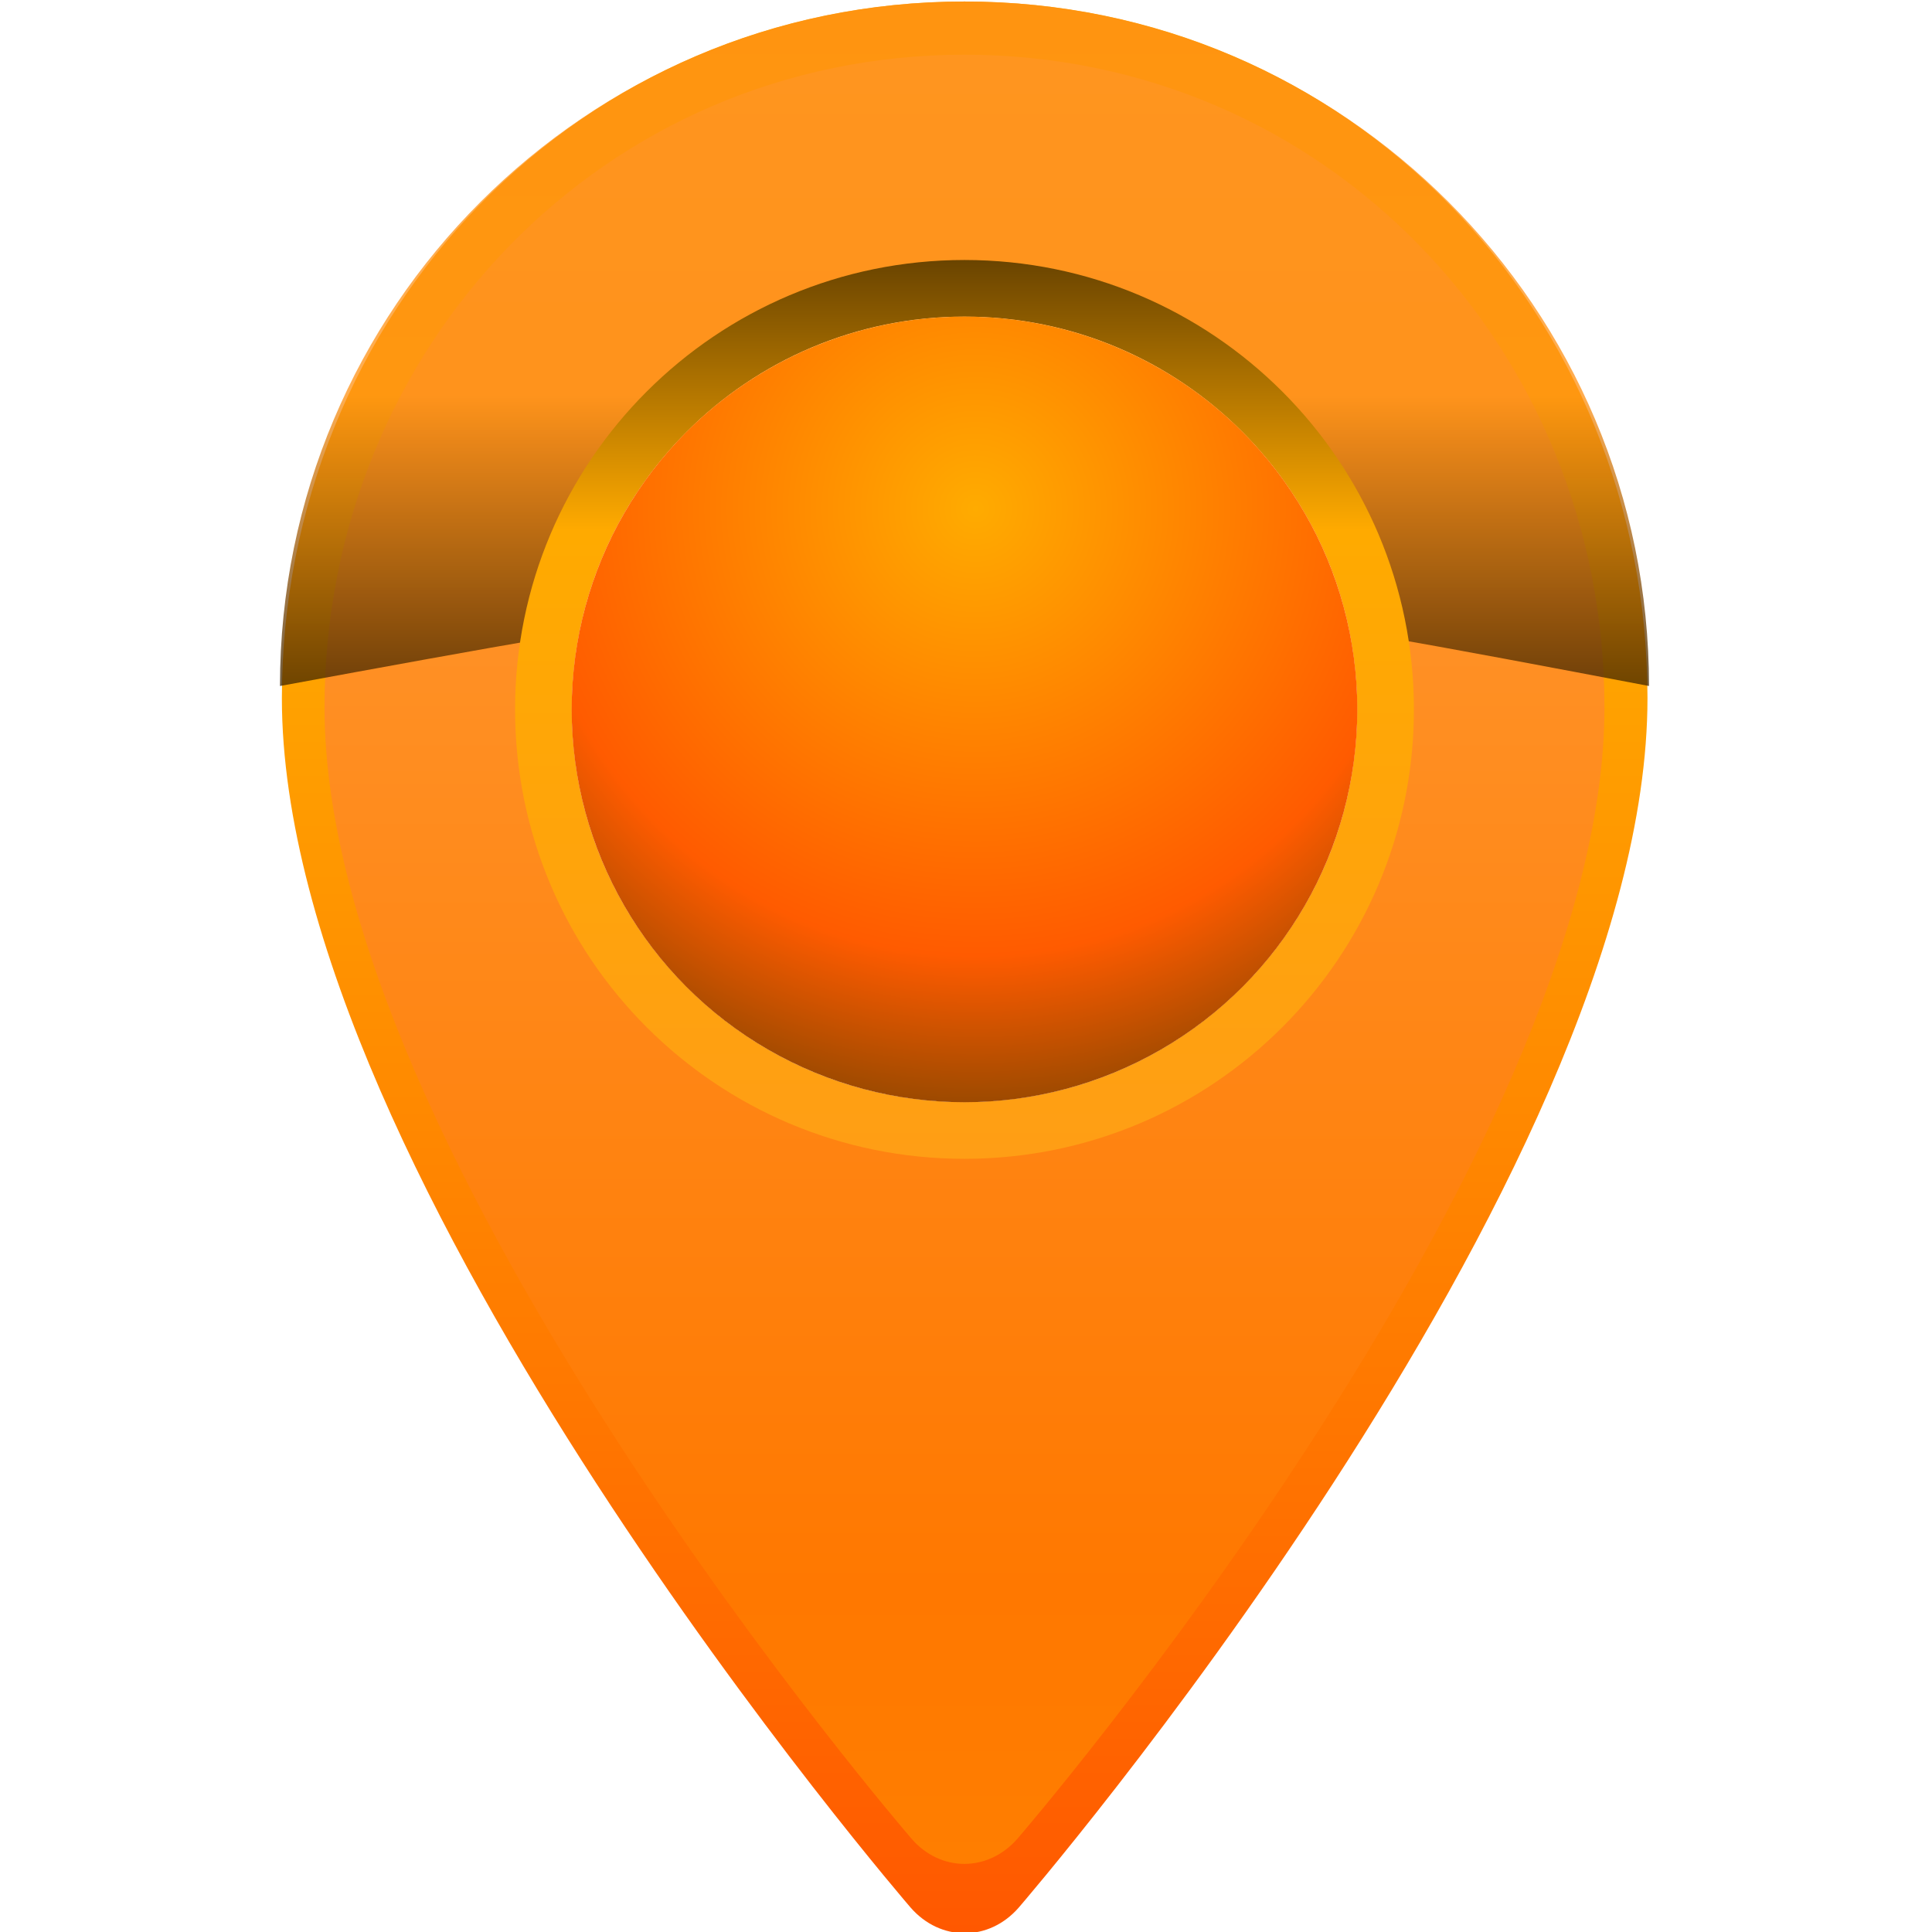 <?xml version="1.0" encoding="utf-8"?>
<!-- Generator: Adobe Illustrator 22.1.0, SVG Export Plug-In . SVG Version: 6.00 Build 0)  -->
<svg version="1.1" id="Layer_1" xmlns="http://www.w3.org/2000/svg" xmlns:xlink="http://www.w3.org/1999/xlink" x="0px" y="0px"
	 viewBox="0 0 512 512" style="enable-background:new 0 0 512 512;" xml:space="preserve">
<style type="text/css">
	.st0{fill:url(#XMLID_2_);}
	.st1{fill:url(#XMLID_3_);}
	.st2{opacity:0.75;fill:url(#XMLID_4_);enable-background:new    ;}
	.st3{fill:url(#XMLID_5_);}
	.st4{fill:url(#XMLID_6_);}
</style>
<g id="XMLID_3986_">
	
		<linearGradient id="XMLID_2_" gradientUnits="userSpaceOnUse" x1="255.65" y1="30.325" x2="255.65" y2="-481.6" gradientTransform="matrix(1 0 0 1 0 482)">
		<stop  offset="0" style="stop-color:#FF4700"/>
		<stop  offset="0" style="stop-color:#FF5800"/>
		<stop  offset="0.726" style="stop-color:#FFAB00"/>
		<stop  offset="1" style="stop-color:#FF9C00"/>
	</linearGradient>
	<path id="XMLID_3995_" class="st0" d="M255.6,0.4C153.7,0.4,74.7,83,74.7,185c0,127.5,166.6,320.5,166.6,320.5
		c7.9,9.1,20.8,9.1,28.7,0c0,0,166.6-193,166.6-320.5C436.6,83,357.6,0.4,255.6,0.4z M255.6,296.5c-61.3,0-111-49.7-111-111
		s49.7-111,111-111s111,49.7,111,111S316.9,296.5,255.6,296.5z"/>
	
		<linearGradient id="XMLID_3_" gradientUnits="userSpaceOnUse" x1="255.6" y1="11.95" x2="255.6" y2="-467.5" gradientTransform="matrix(1 0 0 1 0 482)">
		<stop  offset="0" style="stop-color:#FF7E00"/>
		<stop  offset="0.15" style="stop-color:#FF7800"/>
		<stop  offset="1" style="stop-color:#FF9F3B"/>
	</linearGradient>
	<path id="XMLID_3992_" class="st1" d="M255.6,14.5C160.1,14.5,86,91.9,86,187.5C86,307,241.5,487.2,241.5,487.2
		c7.7,9,20.4,9,28.2,0c0,0,155.5-180.2,155.5-299.7C425.2,91.9,351.2,14.5,255.6,14.5z M255.6,292.1c-57.5,0-104.1-46.6-104.1-104.1
		S198.1,83.9,255.6,83.9S359.7,130.5,359.7,188S313.1,292.1,255.6,292.1z"/>
	
		<linearGradient id="XMLID_4_" gradientUnits="userSpaceOnUse" x1="255.6" y1="-300.2" x2="255.6" y2="-481.6" gradientTransform="matrix(1 0 0 1 0 482)">
		<stop  offset="0" style="stop-color:#3F2500"/>
		<stop  offset="0.426" style="stop-color:#FF9215"/>
	</linearGradient>
	<path id="XMLID_3991_" class="st2" d="M255.6,71.3c56.5,0,103.1,42.5,109.6,97.2c20.6,3.6,44,8,71.8,13.3
		C437,81.6,355.8,0.4,255.6,0.4S74.2,81.6,74.2,181.8c27.7-5.1,51.2-9.4,71.7-12.9C152.4,113.9,199,71.3,255.6,71.3z"/>
	
		<linearGradient id="XMLID_5_" gradientUnits="userSpaceOnUse" x1="255.6" y1="-174.9" x2="255.6" y2="-413.1" gradientTransform="matrix(1 0 0 1 0 482)">
		<stop  offset="0" style="stop-color:#FF9E15"/>
		<stop  offset="0.7" style="stop-color:#FFAA00"/>
		<stop  offset="1" style="stop-color:#6A4400"/>
	</linearGradient>
	<path id="XMLID_3988_" class="st3" d="M255.6,68.9c-65.8,0-119.1,53.3-119.1,119.1s53.3,119.1,119.1,119.1S374.7,253.8,374.7,188
		S321.4,68.9,255.6,68.9z M255.6,292.1c-57.5,0-104.1-46.6-104.1-104.1S198.1,83.9,255.6,83.9S359.7,130.5,359.7,188
		S313.1,292.1,255.6,292.1z"/>
	
		<radialGradient id="XMLID_6_" cx="258.506" cy="-347.202" r="177.666" gradientTransform="matrix(1 0 0 1 0 482)" gradientUnits="userSpaceOnUse">
		<stop  offset="0" style="stop-color:#FFAB00"/>
		<stop  offset="0.667" style="stop-color:#FF5B00"/>
		<stop  offset="1" style="stop-color:#6A4100"/>
	</radialGradient>
	<circle id="XMLID_3987_" class="st4" cx="255.6" cy="188" r="104.1"/>
</g>
</svg>
